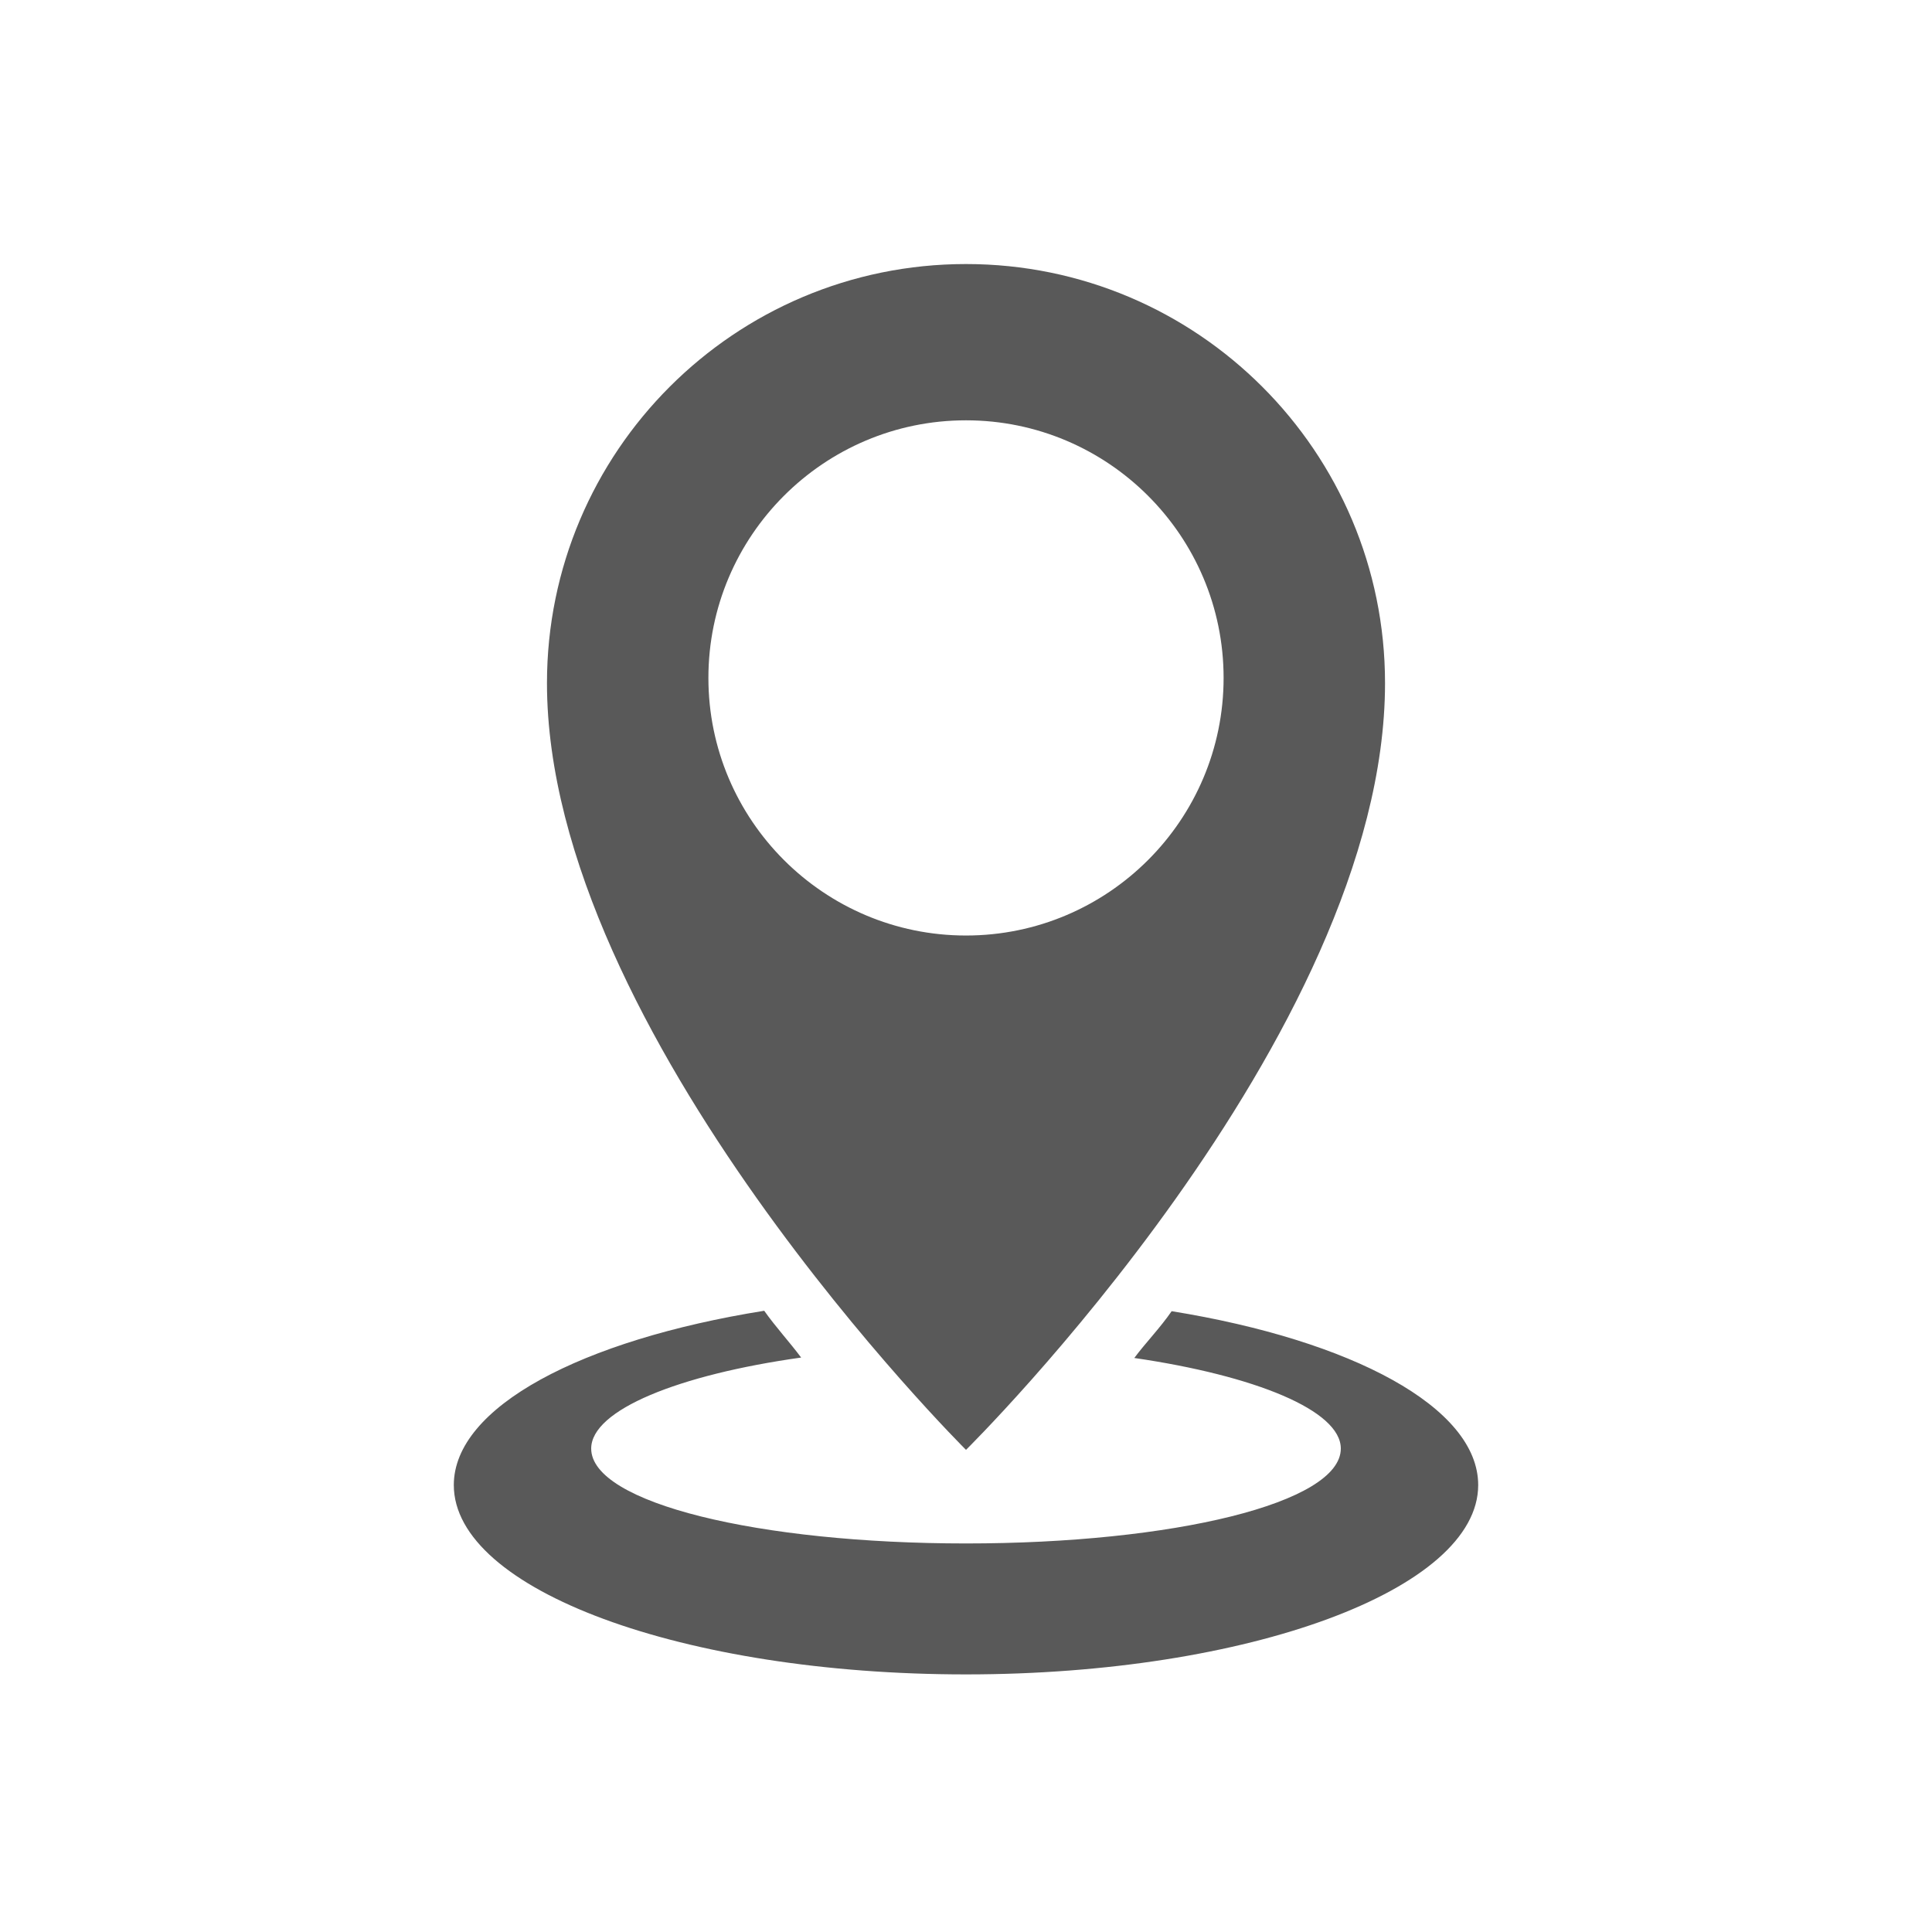 <?xml version="1.0" encoding="utf-8"?>
<!-- Generator: Adobe Illustrator 23.0.3, SVG Export Plug-In . SVG Version: 6.00 Build 0)  -->
<svg version="1.1" id="pin_pointer" xmlns="http://www.w3.org/2000/svg" xmlns:xlink="http://www.w3.org/1999/xlink" x="0px"
	 y="0px" viewBox="0 0 450 450" style="enable-background:new 0 0 450 450;" xml:space="preserve">
<style type="text/css">
	.st0{fill:#595959;}
</style>
<g>
	<path class="st0" d="M272.9,305.4c-2.6,3.8-6.1,7.4-8.7,10.9c28.1,4.1,48.1,12.2,48.1,21.1c0,12.7-39.1,22.1-87.3,22.1
		c-48.2,0-87.3-9.4-87.3-22.1c0-9,20.4-17.2,48.9-21.2c-2.6-3.5-6-7.2-8.6-10.9c-42.5,6.8-72.3,22.4-72.3,40.6
		c0,24.4,53.4,44.1,119.3,44.1c65.9,0,119.3-19.8,119.3-44.1C344.3,327.8,314.9,312.2,272.9,305.4z"/>
	<path class="st0" d="M225,61.5c-53.9,0-97.6,43.7-97.6,97.6c0,81.6,97.6,178.6,97.6,178.6s97.6-96.3,97.6-178.6
		C322.6,105.2,278.9,61.5,225,61.5z M225,217.9c-33.1,0-60-26.9-60-60c0-33.1,26.9-60,60-60c33.1,0,60,26.9,60,60
		C285,191,258.1,217.9,225,217.9z"/>
</g>
</svg>
